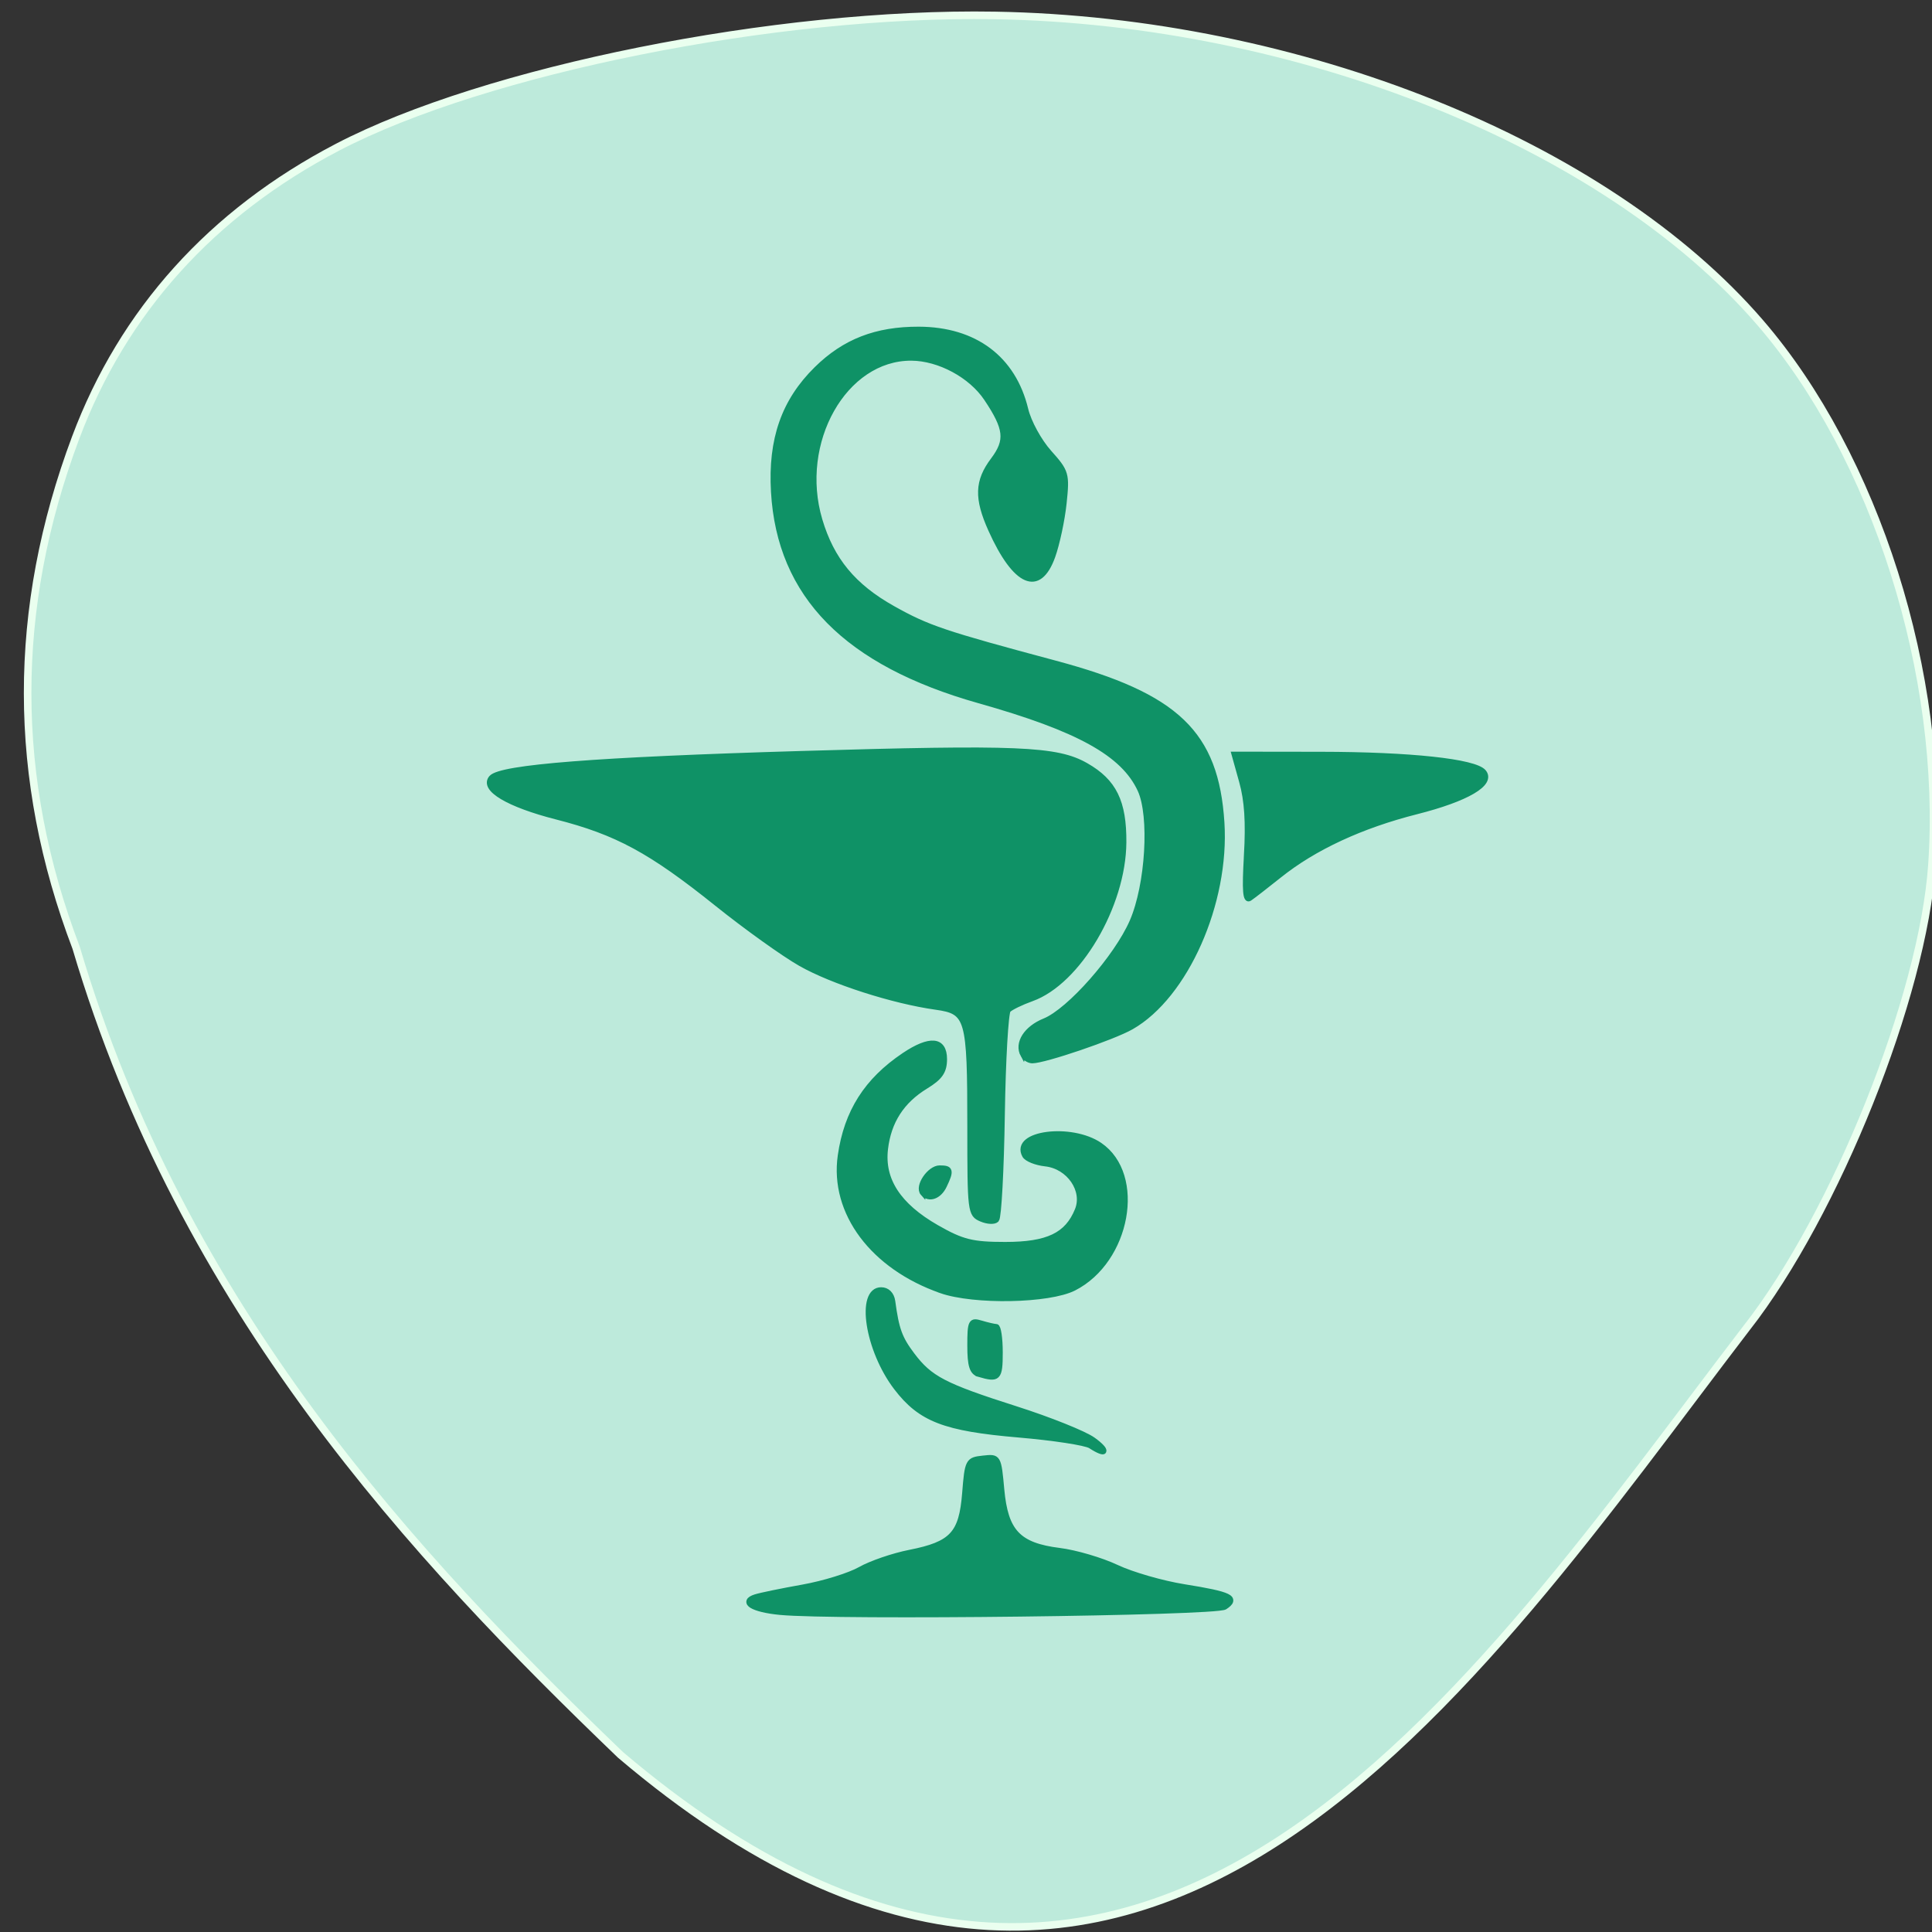 <svg xmlns="http://www.w3.org/2000/svg" viewBox="0 0 256 256"><rect x="0" y="0" width="256" height="256" fill="#333333" stroke="none"/><path d="m 231.44 175.96 c 11.82 -15.14 23.351 -43.959 24.552 -61.36 1.742 -25.11 -7.465 -54.14 -22.784 -71.88 -20.448 -23.685 -61.1 -39.987 -101.39 -40.676 -28.928 -0.492 -67.52 7.246 -87.1 17.463 -16.658 8.693 -28.423 21.749 -34.698 38.499 c -8.501 22.705 -8.479 45.12 0.065 67.57 14.171 47.872 44.779 80.68 72.13 106.95 69.3 58.874 113.19 -9.47 149.22 -56.57 z" fill="#bdeadb" stroke="#eaffef"/><g stroke="#0f9266"><path d="m 230.04 125.87 c -5.397 -0.464 -7.836 -1.789 -4.851 -2.636 1.018 -0.289 5.226 -1.063 9.351 -1.72 4.125 -0.657 9.227 -2.07 11.339 -3.14 2.111 -1.069 6.511 -2.415 9.777 -2.99 8.353 -1.471 10.224 -3.274 10.864 -10.468 0.506 -5.688 0.609 -5.864 3.625 -6.157 3.093 -0.301 3.107 -0.281 3.699 5.5 0.768 7.494 3.302 9.891 11.413 10.795 3.18 0.354 8.258 1.688 11.283 2.964 3.02 1.276 9.04 2.825 13.363 3.442 9.137 1.304 10.626 1.95 8.02 3.476 -1.864 1.09 -76.79 1.887 -87.88 0.934 z m 61.31 -29.359 c -0.932 -0.544 -7.301 -1.416 -14.154 -1.939 -14.666 -1.119 -19.422 -2.758 -24.2 -8.334 -5.686 -6.642 -7.507 -17.18 -2.97 -17.18 1.219 0 2.103 0.773 2.289 2 0.752 4.971 1.392 6.545 3.844 9.459 3.537 4.203 6.283 5.482 20.465 9.525 6.676 1.903 13.551 4.366 15.278 5.472 3.134 2.01 2.654 2.867 -0.556 0.995 z m -22.06 -12.64 c -1.343 -0.351 -1.75 -1.515 -1.75 -5 0 -4.224 0.158 -4.501 2.25 -3.94 1.238 0.332 2.587 0.609 3 0.617 0.413 0.008 0.75 2.039 0.75 4.514 0 4.544 -0.326 4.836 -4.25 3.811 z m -7.464 -14.761 c -13.477 -4.212 -21.467 -13.759 -19.871 -23.744 1.233 -7.71 5.169 -13.245 12.585 -17.697 5.085 -3.053 8 -2.819 7.997 0.641 -0.002 2.135 -0.823 3.197 -3.669 4.75 -4.742 2.587 -7.348 6.204 -7.988 11.09 -0.721 5.504 2.583 10.04 10.116 13.895 5.04 2.577 7.02 3.02 13.516 3.02 8.391 0 12.22 -1.635 14.246 -6.082 1.611 -3.535 -1.646 -7.794 -6.309 -8.25 -1.866 -0.182 -3.708 -0.842 -4.094 -1.466 -2.381 -3.853 9.196 -5.212 14.88 -1.746 8.615 5.253 5.553 20.302 -5.117 25.15 -4.93 2.239 -19.75 2.49 -26.293 0.446 z m 7.964 -12.622 c -2.199 -0.844 -2.25 -1.213 -2.25 -16.33 0 -19.18 -0.347 -20.266 -6.699 -21.06 -8.482 -1.06 -20.499 -4.51 -26.735 -7.675 c -3.336 -1.693 -10.791 -6.463 -16.566 -10.601 -13.05 -9.349 -19.743 -12.584 -31.642 -15.295 c -9.503 -2.165 -14.74 -4.945 -12.858 -6.825 1.871 -1.87 20.798 -3.191 60.936 -4.254 43.07 -1.141 50.747 -0.856 56.53 2.094 5.543 2.828 7.499 6.384 7.443 13.534 -0.088 11.127 -8.978 24.594 -18.18 27.533 -2.053 0.656 -4.133 1.561 -4.622 2.01 -0.49 0.451 -1.029 8.788 -1.198 18.528 -0.169 9.739 -0.669 18.04 -1.11 18.455 -0.441 0.411 -1.814 0.359 -3.052 -0.116 z m -11.548 -4.559 c -1.139 -1.139 1.324 -4.369 3.333 -4.369 2.249 0 2.365 0.383 0.93 3.066 -1.023 1.912 -3.038 2.528 -4.263 1.303 z m 19.793 -24.377 c -1.252 -2.025 0.602 -4.624 4.236 -5.938 4.893 -1.769 14.251 -11.259 17.309 -17.553 3.144 -6.471 3.961 -18.666 1.561 -23.306 -3.31 -6.4 -12.158 -10.779 -31.779 -15.725 -26.24 -6.615 -39.42 -18.58 -40.595 -36.836 -0.592 -9.227 2.039 -15.936 8.468 -21.595 5.536 -4.873 11.797 -7.04 20.233 -7.02 11.07 0.037 18.691 5.134 21.11 14.12 0.608 2.259 2.665 5.626 4.646 7.608 3.42 3.42 3.531 3.757 2.926 8.904 -0.346 2.942 -1.349 7.148 -2.228 9.347 -2.693 6.731 -7.442 4.907 -12.27 -4.712 -2.777 -5.533 -2.666 -8.479 0.46 -12.195 2.942 -3.497 2.688 -5.603 -1.323 -10.954 -3.051 -4.071 -9.322 -7.089 -14.788 -7.119 -13.213 -0.072 -22.648 14.87 -18.08 28.629 2.347 7.07 6.663 11.734 14.452 15.631 6.888 3.446 10 4.384 32.07 9.664 24.01 5.745 31.744 12.357 32.87 28.09 1.01 14.12 -7.127 30.53 -17.85 36 -3.608 1.841 -17.15 5.959 -19.591 5.959 -0.666 0 -1.492 -0.454 -1.835 -1.01 z m 44.13 -35.21 c 0.377 -5.834 0.096 -9.683 -0.949 -13.03 l -1.483 -4.75 l 17.15 0.02 c 17.615 0.02 30.33 1.239 32.13 3.079 1.92 1.959 -3.298 4.696 -13.241 6.944 -10.925 2.47 -20.22 6.327 -27.1 11.249 -2.548 1.821 -5.174 3.639 -5.836 4.04 -0.916 0.554 -1.076 -1.251 -0.669 -7.552 z" fill="#0f9266" transform="matrix(0.671 0 0 0.751 -51.01 119.08)"/></g></svg>